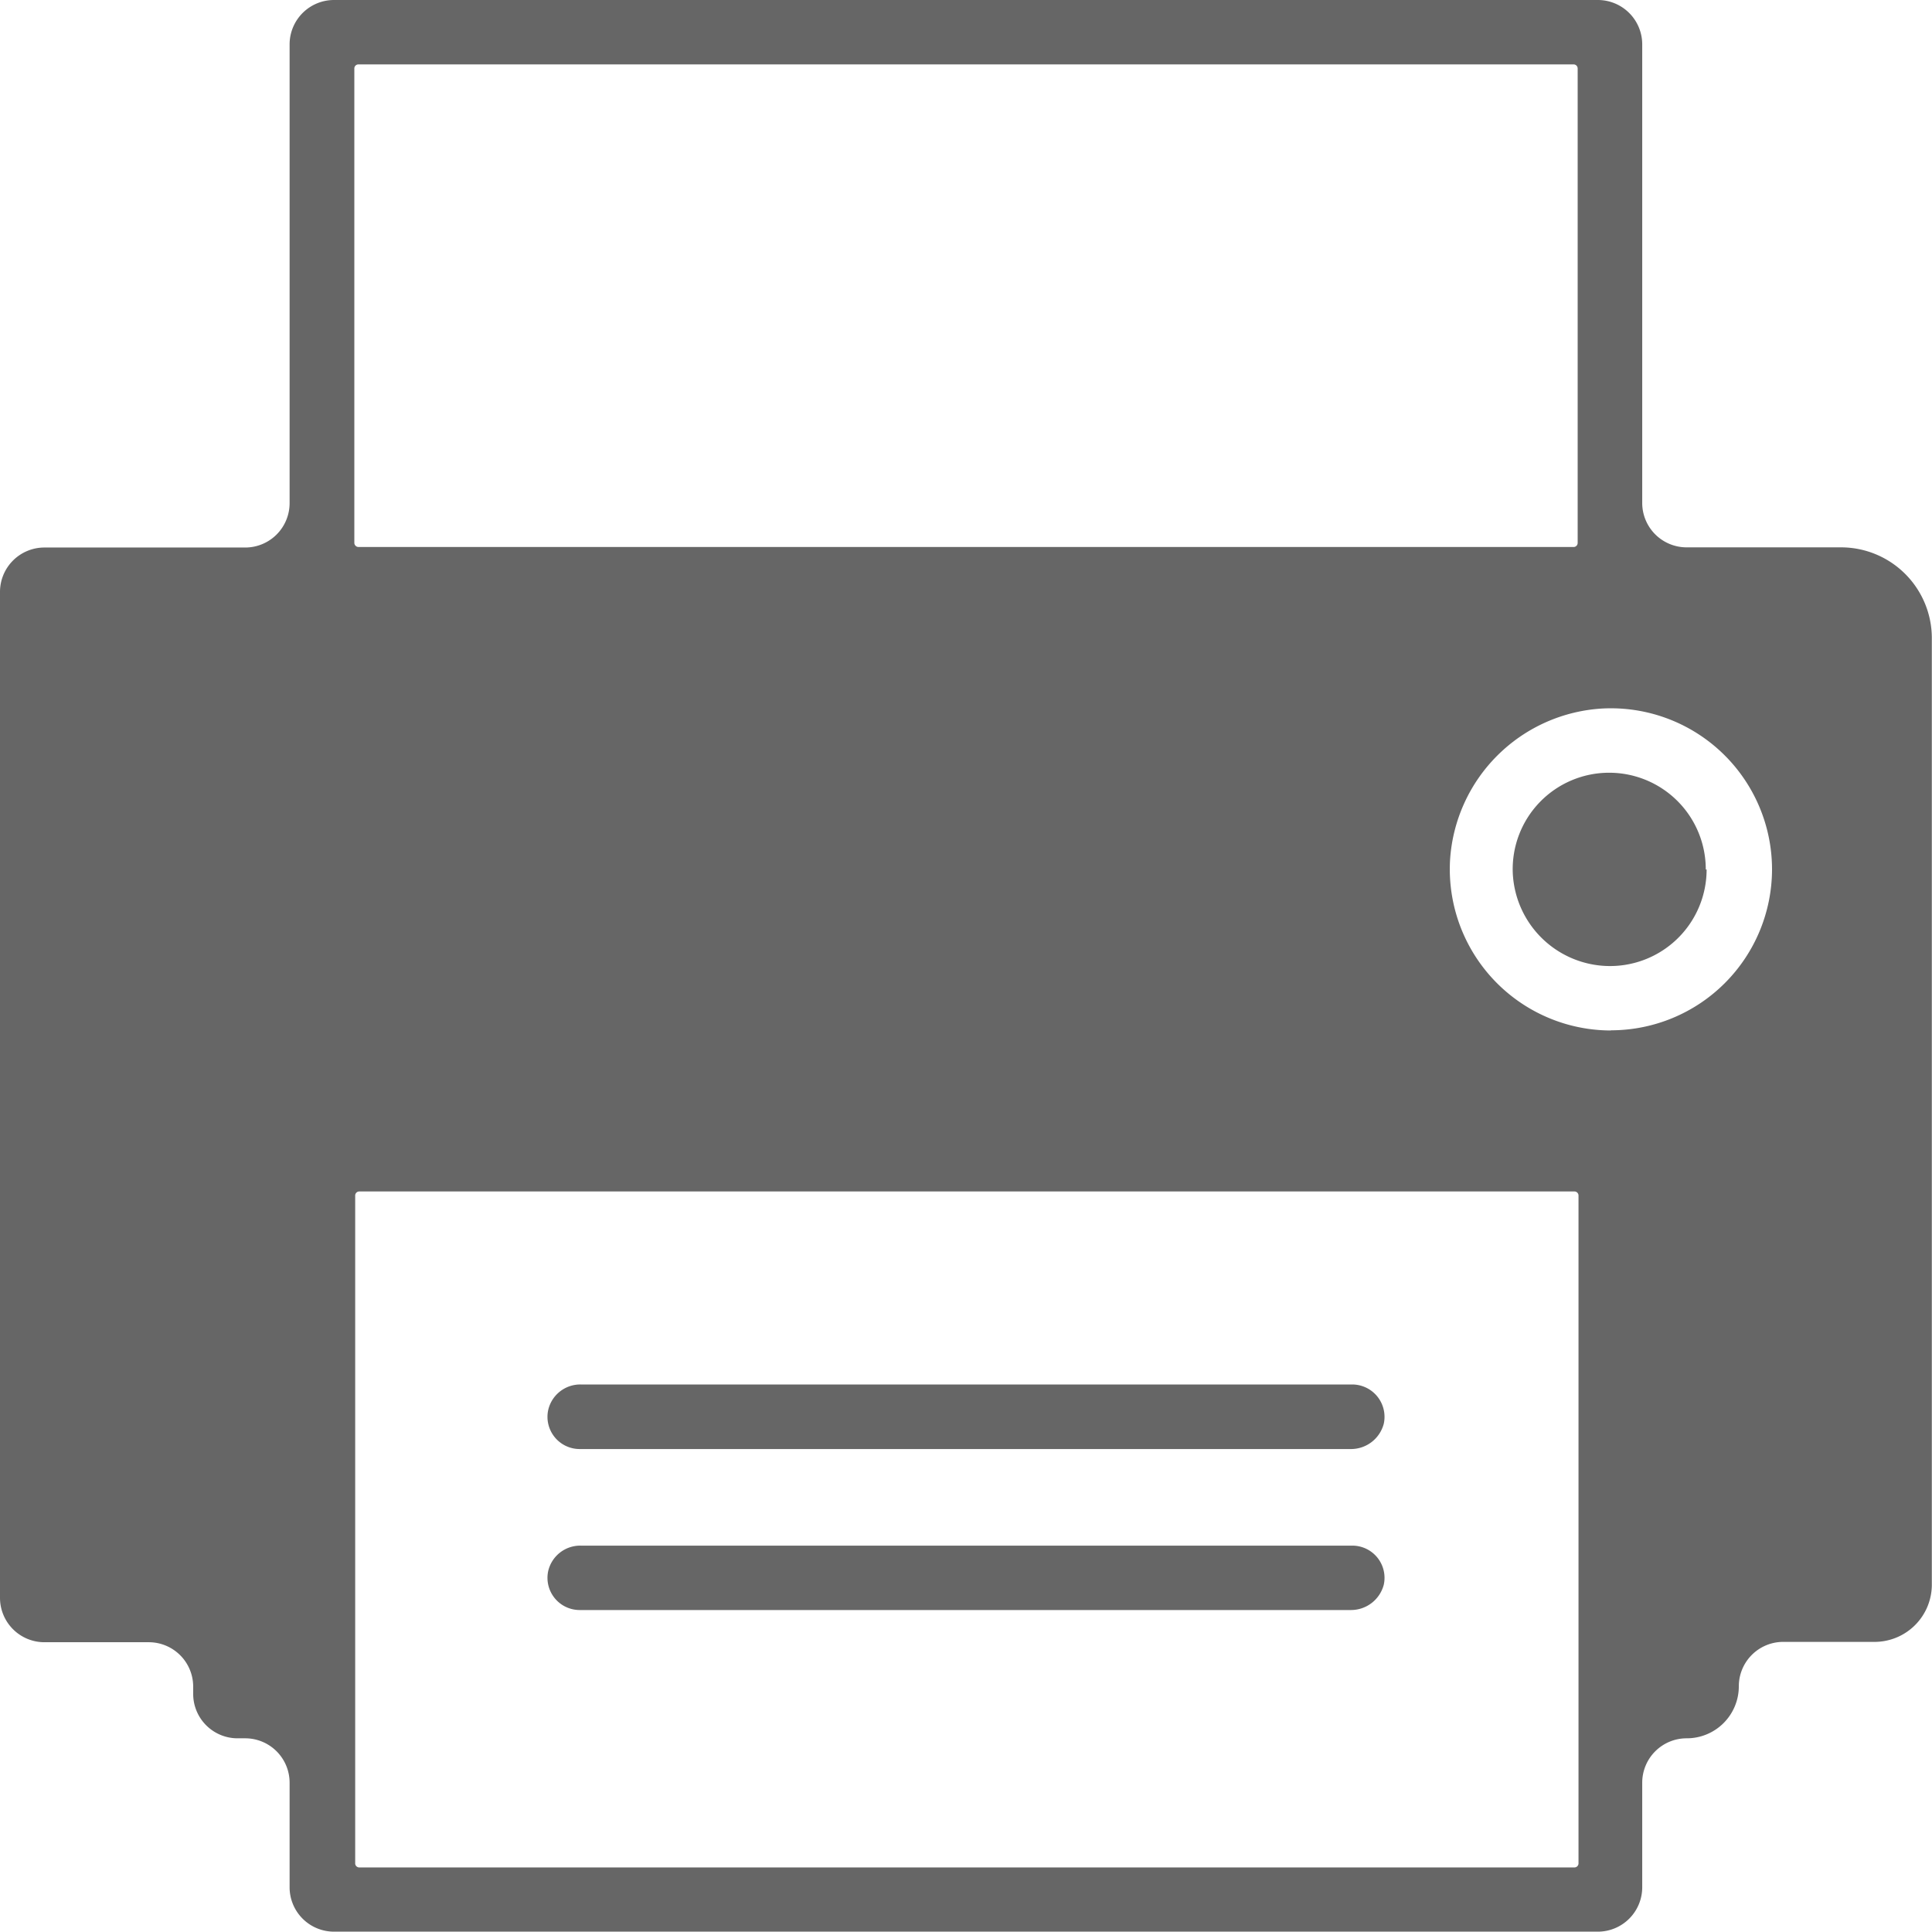 <svg xmlns="http://www.w3.org/2000/svg" width="11.401" height="11.401" viewBox="0 0 11.401 11.401">
  <g id="Component_31_3" data-name="Component 31 – 3" transform="translate(0)">
    <path id="Path_2271" data-name="Path 2271" d="M-3081.478,19.128h-4.553a.194.194,0,0,0-.193.151.19.19,0,0,0,.185.23h4.553a.2.2,0,0,0,.193-.15.191.191,0,0,0-.185-.231Zm0,0" transform="translate(3089.459 -10.958)" fill="#666"/>
    <path id="Path_2272" data-name="Path 2272" d="M-3081.478,20.376h-4.553a.194.194,0,0,0-.193.15.19.19,0,0,0,.185.23h4.553a.2.2,0,0,0,.193-.15.19.19,0,0,0-.185-.23Zm0,0" transform="translate(3089.459 -11.255)" fill="#666"/>
    <path id="Path_2273" data-name="Path 2273" d="M-3080.778,11.373V8.666a.262.262,0,0,0-.262-.262h-7.458a.262.262,0,0,0-.262.262v2.707a.262.262,0,0,1-.262.262h-1.185a.262.262,0,0,0-.262.262v5.936a.262.262,0,0,0,.262.262h.616a.262.262,0,0,1,.262.262V18.4a.262.262,0,0,0,.262.262h.045a.262.262,0,0,1,.262.263v.616a.262.262,0,0,0,.262.262h7.458a.262.262,0,0,0,.262-.262v-.616a.262.262,0,0,1,.262-.263h0a.307.307,0,0,0,.308-.307h0a.262.262,0,0,1,.262-.262h.539a.338.338,0,0,0,.338-.338V12.17a.536.536,0,0,0-.536-.536h-.912A.262.262,0,0,1-3080.778,11.373Zm-7.576-2.589h7.172a.024.024,0,0,1,.023.024v2.8a.024.024,0,0,1-.023.024h-7.172a.025.025,0,0,1-.024-.024v-2.8A.024.024,0,0,1-3088.354,8.784Zm7.2,9.88V19.4a.024.024,0,0,1-.023.024h-7.172a.024.024,0,0,1-.024-.024V15.459a.024.024,0,0,1,.024-.024h7.172a.024.024,0,0,1,.023.024Zm.19-4.179a.952.952,0,0,1-.948-1.006.956.956,0,0,1,.9-.894.951.951,0,0,1,1,.949.951.951,0,0,1-.95.95Zm0,0" transform="translate(3090.469 -8.404)" fill="#666"/>
    <path id="Path_2274" data-name="Path 2274" d="M-3077.606,14.961a.57.57,0,0,1-.6.569.575.575,0,0,1-.544-.551.569.569,0,0,1,.569-.589.57.57,0,0,1,.57.571Zm0,0" transform="translate(3087.677 -9.83)" fill="#666"/>
  </g>
</svg>
